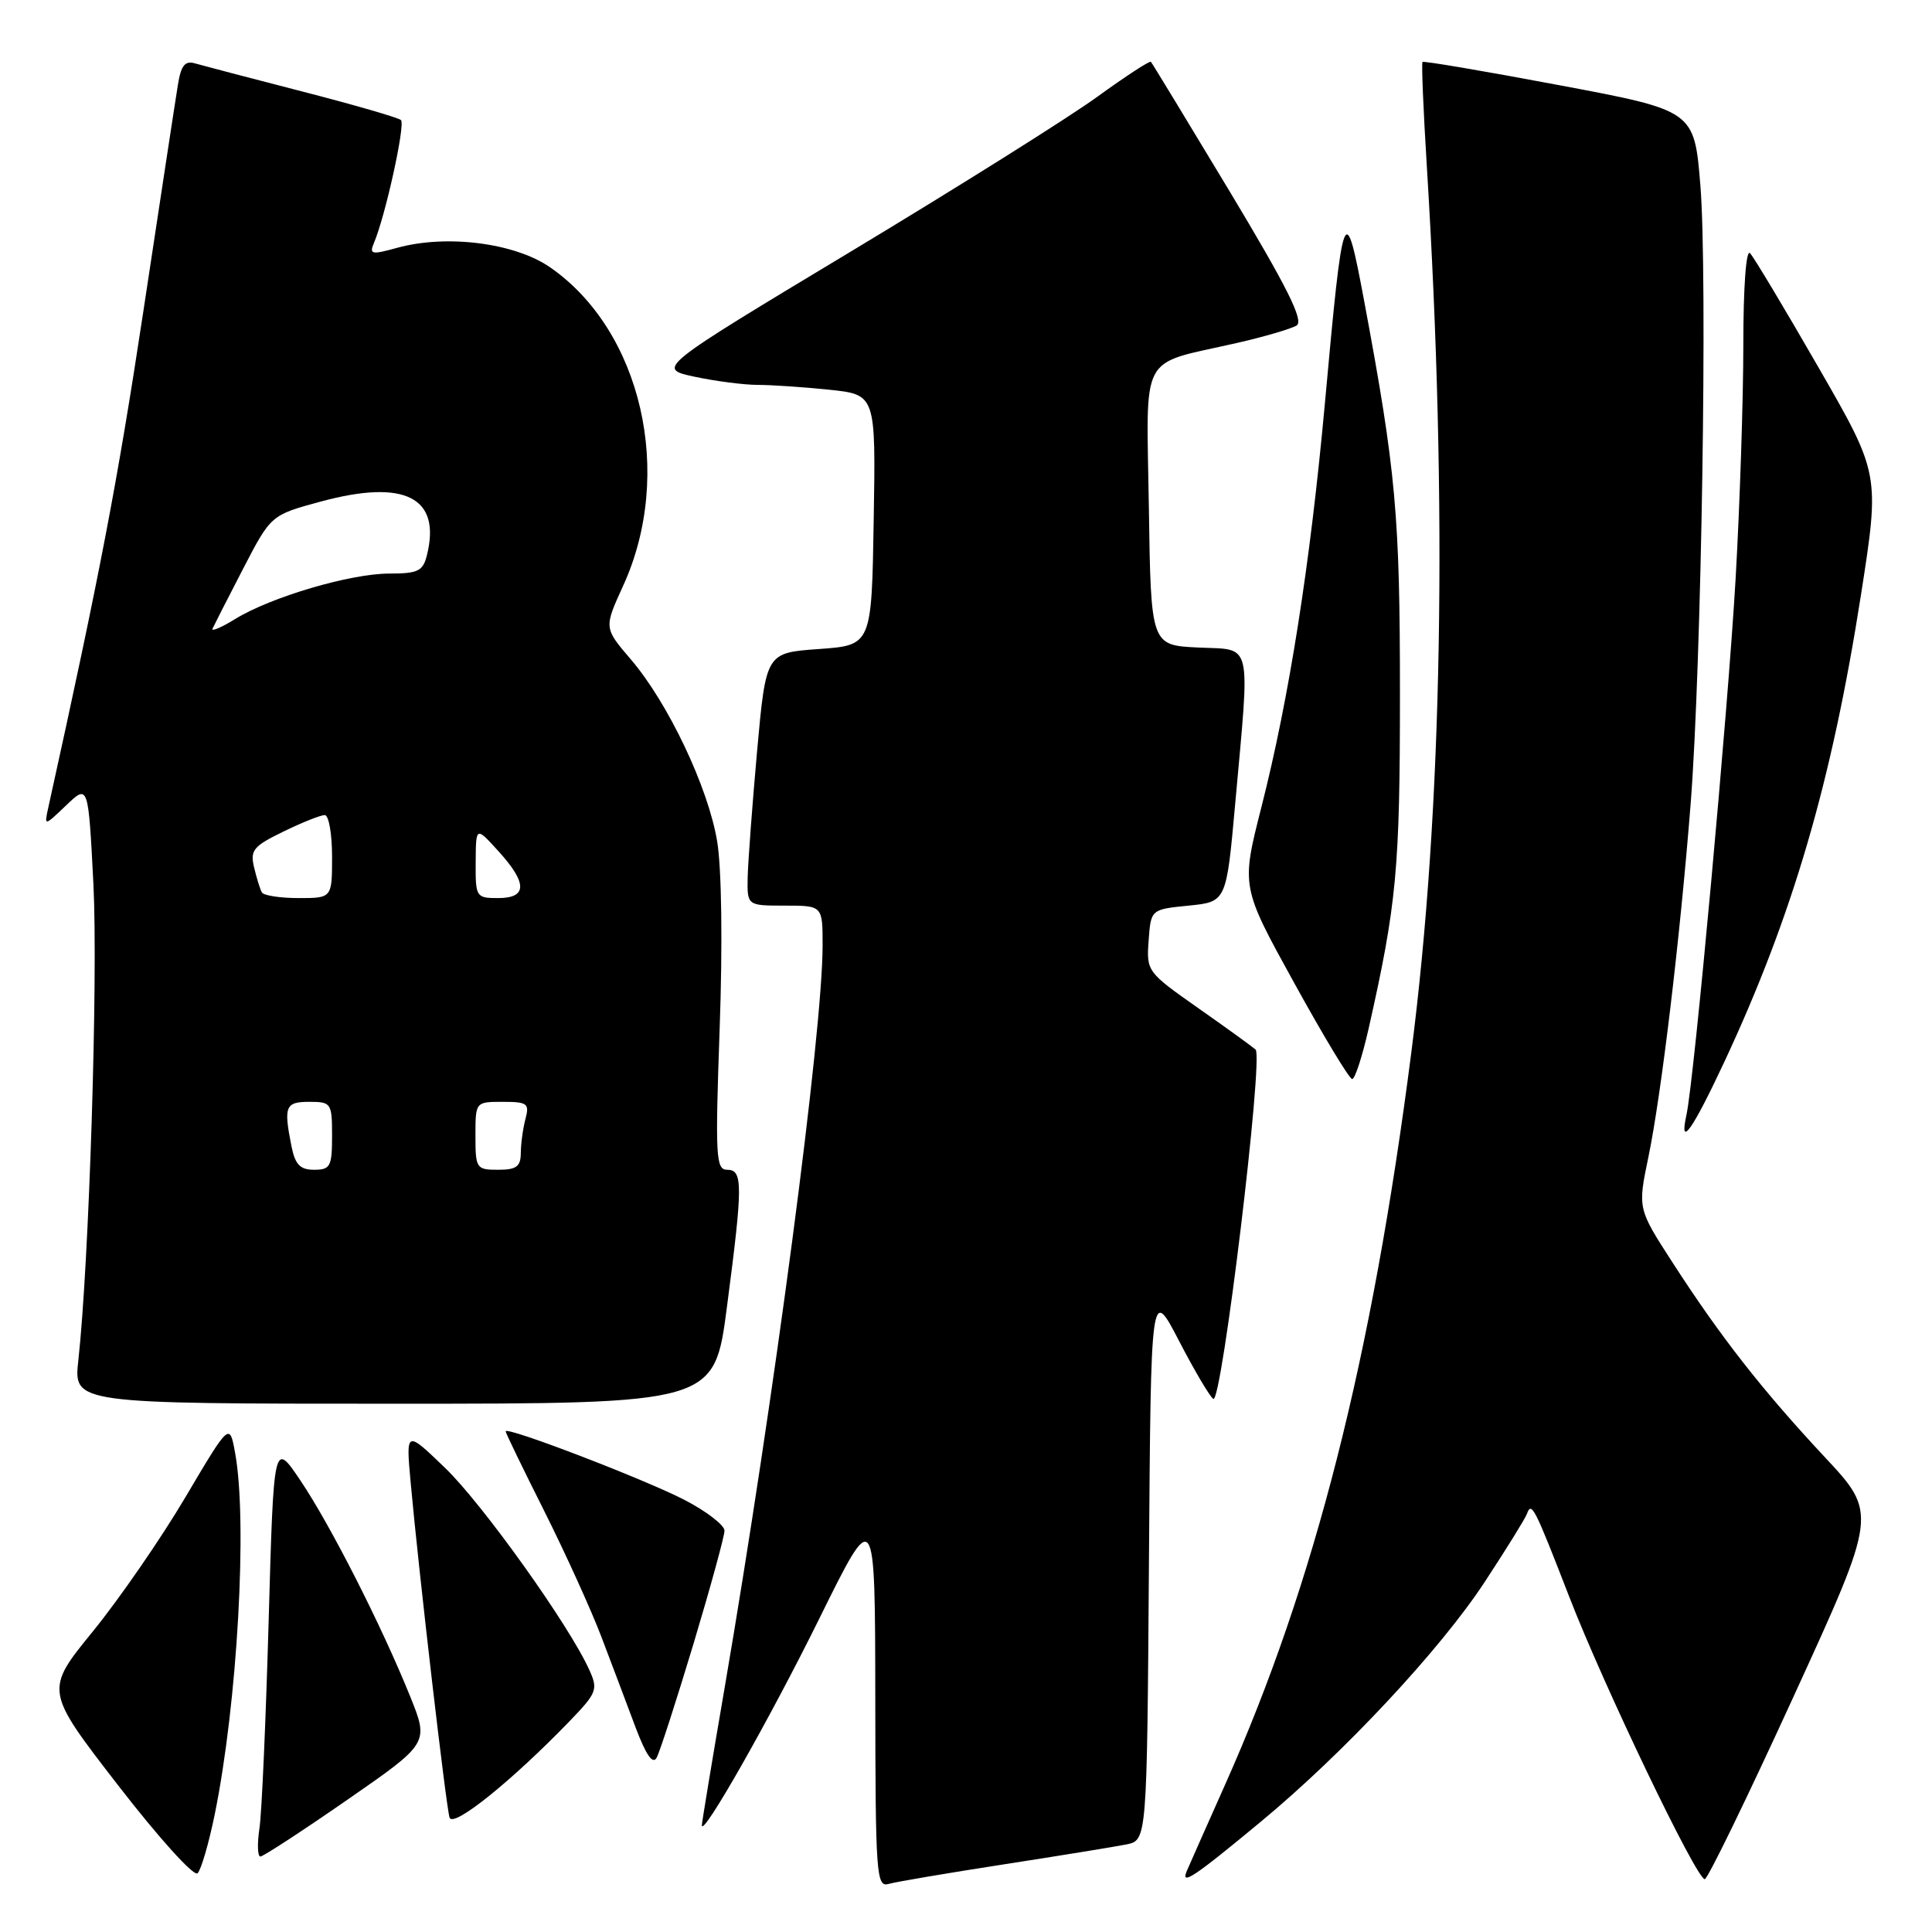 <?xml version="1.0" encoding="UTF-8" standalone="no"?>
<!DOCTYPE svg PUBLIC "-//W3C//DTD SVG 1.1//EN" "http://www.w3.org/Graphics/SVG/1.1/DTD/svg11.dtd" >
<svg xmlns="http://www.w3.org/2000/svg" xmlns:xlink="http://www.w3.org/1999/xlink" version="1.1" viewBox="0 0 256 256">
 <g >
 <path fill="currentColor"
d=" M 133.00 247.04 C 140.43 245.89 147.73 244.70 149.24 244.40 C 151.98 243.85 151.98 243.85 152.24 207.17 C 152.50 170.50 152.50 170.50 156.23 177.68 C 158.27 181.62 160.32 185.08 160.77 185.36 C 161.89 186.05 167.45 140.03 166.37 139.07 C 165.89 138.65 162.44 136.15 158.70 133.53 C 152.00 128.82 151.90 128.69 152.20 124.63 C 152.50 120.50 152.50 120.50 157.50 120.00 C 162.50 119.50 162.50 119.50 163.67 106.50 C 165.65 84.48 166.04 86.15 158.75 85.80 C 152.50 85.50 152.50 85.50 152.23 67.23 C 151.92 46.32 150.78 48.44 163.83 45.46 C 167.50 44.63 171.09 43.57 171.81 43.13 C 172.79 42.51 170.59 38.10 162.96 25.40 C 157.37 16.11 152.66 8.36 152.50 8.19 C 152.34 8.02 149.13 10.12 145.36 12.85 C 141.58 15.59 126.91 24.80 112.74 33.33 C 86.98 48.83 86.98 48.83 92.04 49.92 C 94.82 50.51 98.59 51.00 100.40 51.00 C 102.22 51.00 106.48 51.29 109.88 51.64 C 116.05 52.29 116.05 52.29 115.77 68.89 C 115.50 85.50 115.50 85.50 108.50 86.00 C 101.50 86.50 101.50 86.50 100.32 99.50 C 99.68 106.65 99.12 114.19 99.07 116.25 C 99.00 120.00 99.00 120.00 104.00 120.00 C 109.00 120.00 109.00 120.00 109.00 125.25 C 109.00 136.81 102.60 185.26 95.98 223.86 C 94.34 233.40 93.00 241.50 93.00 241.86 C 93.00 243.60 101.97 227.82 108.55 214.50 C 115.95 199.50 115.95 199.50 115.98 224.82 C 116.00 248.45 116.12 250.10 117.75 249.63 C 118.71 249.35 125.58 248.19 133.00 247.04 Z  M 28.45 240.43 C 31.46 225.68 32.82 201.59 31.15 192.50 C 30.42 188.50 30.42 188.50 24.56 198.40 C 21.34 203.85 15.83 211.83 12.32 216.15 C 5.93 223.99 5.93 223.99 15.63 236.54 C 20.99 243.47 25.70 248.70 26.18 248.22 C 26.65 247.75 27.67 244.25 28.45 240.43 Z  M 167.00 241.44 C 178.05 232.30 190.86 218.58 196.75 209.59 C 199.60 205.25 202.11 201.20 202.33 200.59 C 202.93 198.92 203.32 199.68 207.90 211.50 C 212.52 223.44 224.78 249.00 225.89 249.00 C 226.27 249.00 231.57 238.10 237.67 224.77 C 248.77 200.54 248.77 200.54 241.77 193.05 C 233.51 184.20 227.98 177.14 221.64 167.32 C 217.00 160.15 217.00 160.15 218.42 153.32 C 220.13 145.11 222.62 124.29 224.02 106.50 C 225.46 88.11 226.27 36.39 225.31 24.58 C 224.50 14.65 224.50 14.65 206.62 11.29 C 196.79 9.44 188.63 8.05 188.49 8.21 C 188.34 8.37 188.60 14.57 189.06 22.00 C 191.85 67.10 191.15 107.18 187.01 139.43 C 181.80 179.97 174.21 209.83 162.37 236.39 C 159.89 241.95 157.59 247.14 157.26 247.91 C 156.41 249.93 158.18 248.75 167.00 241.44 Z  M 46.01 238.49 C 56.85 230.98 56.85 230.98 54.33 224.74 C 50.53 215.34 43.80 202.11 39.82 196.19 C 36.27 190.92 36.27 190.92 35.60 214.71 C 35.23 227.79 34.69 240.19 34.38 242.25 C 34.07 244.31 34.13 246.00 34.50 246.00 C 34.87 246.00 40.05 242.62 46.01 238.49 Z  M 75.42 228.12 C 79.10 224.31 79.27 223.88 78.09 221.28 C 75.45 215.40 63.93 199.27 58.97 194.50 C 53.78 189.50 53.78 189.50 54.42 196.50 C 55.50 208.39 59.11 239.43 59.57 240.84 C 60.03 242.25 67.75 236.05 75.42 228.12 Z  M 91.89 217.82 C 94.15 210.29 96.00 203.54 96.00 202.82 C 95.99 202.09 93.63 200.27 90.75 198.77 C 85.49 196.04 67.00 188.94 67.00 189.66 C 67.00 189.87 69.31 194.64 72.14 200.27 C 74.96 205.90 78.38 213.43 79.73 217.00 C 81.09 220.57 83.11 225.93 84.22 228.90 C 85.61 232.57 86.50 233.85 87.01 232.90 C 87.43 232.13 89.62 225.34 91.89 217.82 Z  M 96.32 173.20 C 98.45 156.94 98.45 155.00 96.35 155.00 C 94.85 155.00 94.76 153.28 95.36 136.25 C 95.76 125.10 95.62 115.07 95.03 111.50 C 93.85 104.35 88.52 93.12 83.57 87.35 C 80.02 83.20 80.02 83.20 82.56 77.64 C 89.37 62.78 85.03 43.83 72.89 35.42 C 68.21 32.18 59.17 31.03 52.62 32.84 C 49.22 33.78 48.91 33.71 49.55 32.19 C 51.06 28.66 53.74 16.47 53.13 15.91 C 52.79 15.59 46.88 13.88 40.00 12.11 C 33.12 10.34 26.74 8.66 25.80 8.39 C 24.52 8.02 23.98 8.69 23.58 11.20 C 23.28 13.01 21.21 26.61 18.97 41.41 C 15.55 63.96 13.24 76.03 6.40 107.00 C 5.85 109.50 5.85 109.50 8.78 106.70 C 11.70 103.91 11.70 103.91 12.38 117.20 C 13.00 129.64 11.81 167.34 10.38 180.25 C 9.74 186.00 9.74 186.00 52.19 186.00 C 94.65 186.00 94.65 186.00 96.32 173.20 Z  M 228.49 140.69 C 237.52 121.35 242.72 103.60 246.59 78.81 C 249.09 62.80 249.09 62.80 240.94 48.65 C 236.46 40.87 232.39 34.07 231.89 33.55 C 231.37 32.99 231.00 37.95 231.00 45.69 C 231.00 52.89 230.54 66.82 229.98 76.64 C 228.99 93.89 224.48 143.15 223.46 147.75 C 222.46 152.28 224.24 149.78 228.49 140.69 Z  M 181.36 136.25 C 185.06 119.82 185.50 115.16 185.50 92.00 C 185.50 68.27 184.98 62.50 180.78 40.00 C 178.20 26.17 177.98 26.75 175.55 53.50 C 173.61 74.75 170.82 92.51 167.13 107.00 C 164.46 117.50 164.46 117.50 171.48 130.23 C 175.34 137.24 178.80 142.98 179.17 142.98 C 179.54 142.99 180.52 139.96 181.36 136.25 Z  M 38.62 151.88 C 37.57 146.58 37.80 146.00 41.00 146.00 C 43.89 146.00 44.00 146.17 44.00 150.50 C 44.00 154.57 43.77 155.00 41.62 155.00 C 39.77 155.00 39.11 154.32 38.62 151.88 Z  M 63.00 150.50 C 63.00 146.00 63.00 146.00 66.62 146.00 C 69.88 146.00 70.17 146.22 69.63 148.25 C 69.30 149.49 69.02 151.51 69.01 152.75 C 69.00 154.58 68.44 155.00 66.00 155.00 C 63.11 155.00 63.00 154.83 63.00 150.50 Z  M 34.70 118.25 C 34.47 117.84 34.00 116.35 33.67 114.94 C 33.12 112.66 33.57 112.12 37.55 110.19 C 40.03 108.98 42.49 108.00 43.03 108.00 C 43.56 108.00 44.00 110.47 44.00 113.50 C 44.00 119.00 44.00 119.00 39.56 119.00 C 37.12 119.00 34.93 118.66 34.70 118.25 Z  M 63.03 114.25 C 63.06 109.50 63.06 109.50 66.03 112.77 C 69.90 117.02 69.89 119.00 66.00 119.00 C 63.08 119.00 63.00 118.87 63.03 114.25 Z  M 28.16 83.30 C 28.36 82.86 30.18 79.29 32.21 75.37 C 35.90 68.25 35.90 68.25 42.50 66.46 C 53.65 63.44 58.50 65.90 56.56 73.60 C 56.04 75.68 55.37 76.00 51.59 76.00 C 46.43 76.00 35.89 79.11 31.15 82.03 C 29.31 83.16 27.96 83.73 28.16 83.30 Z "/>
</g>
</svg>